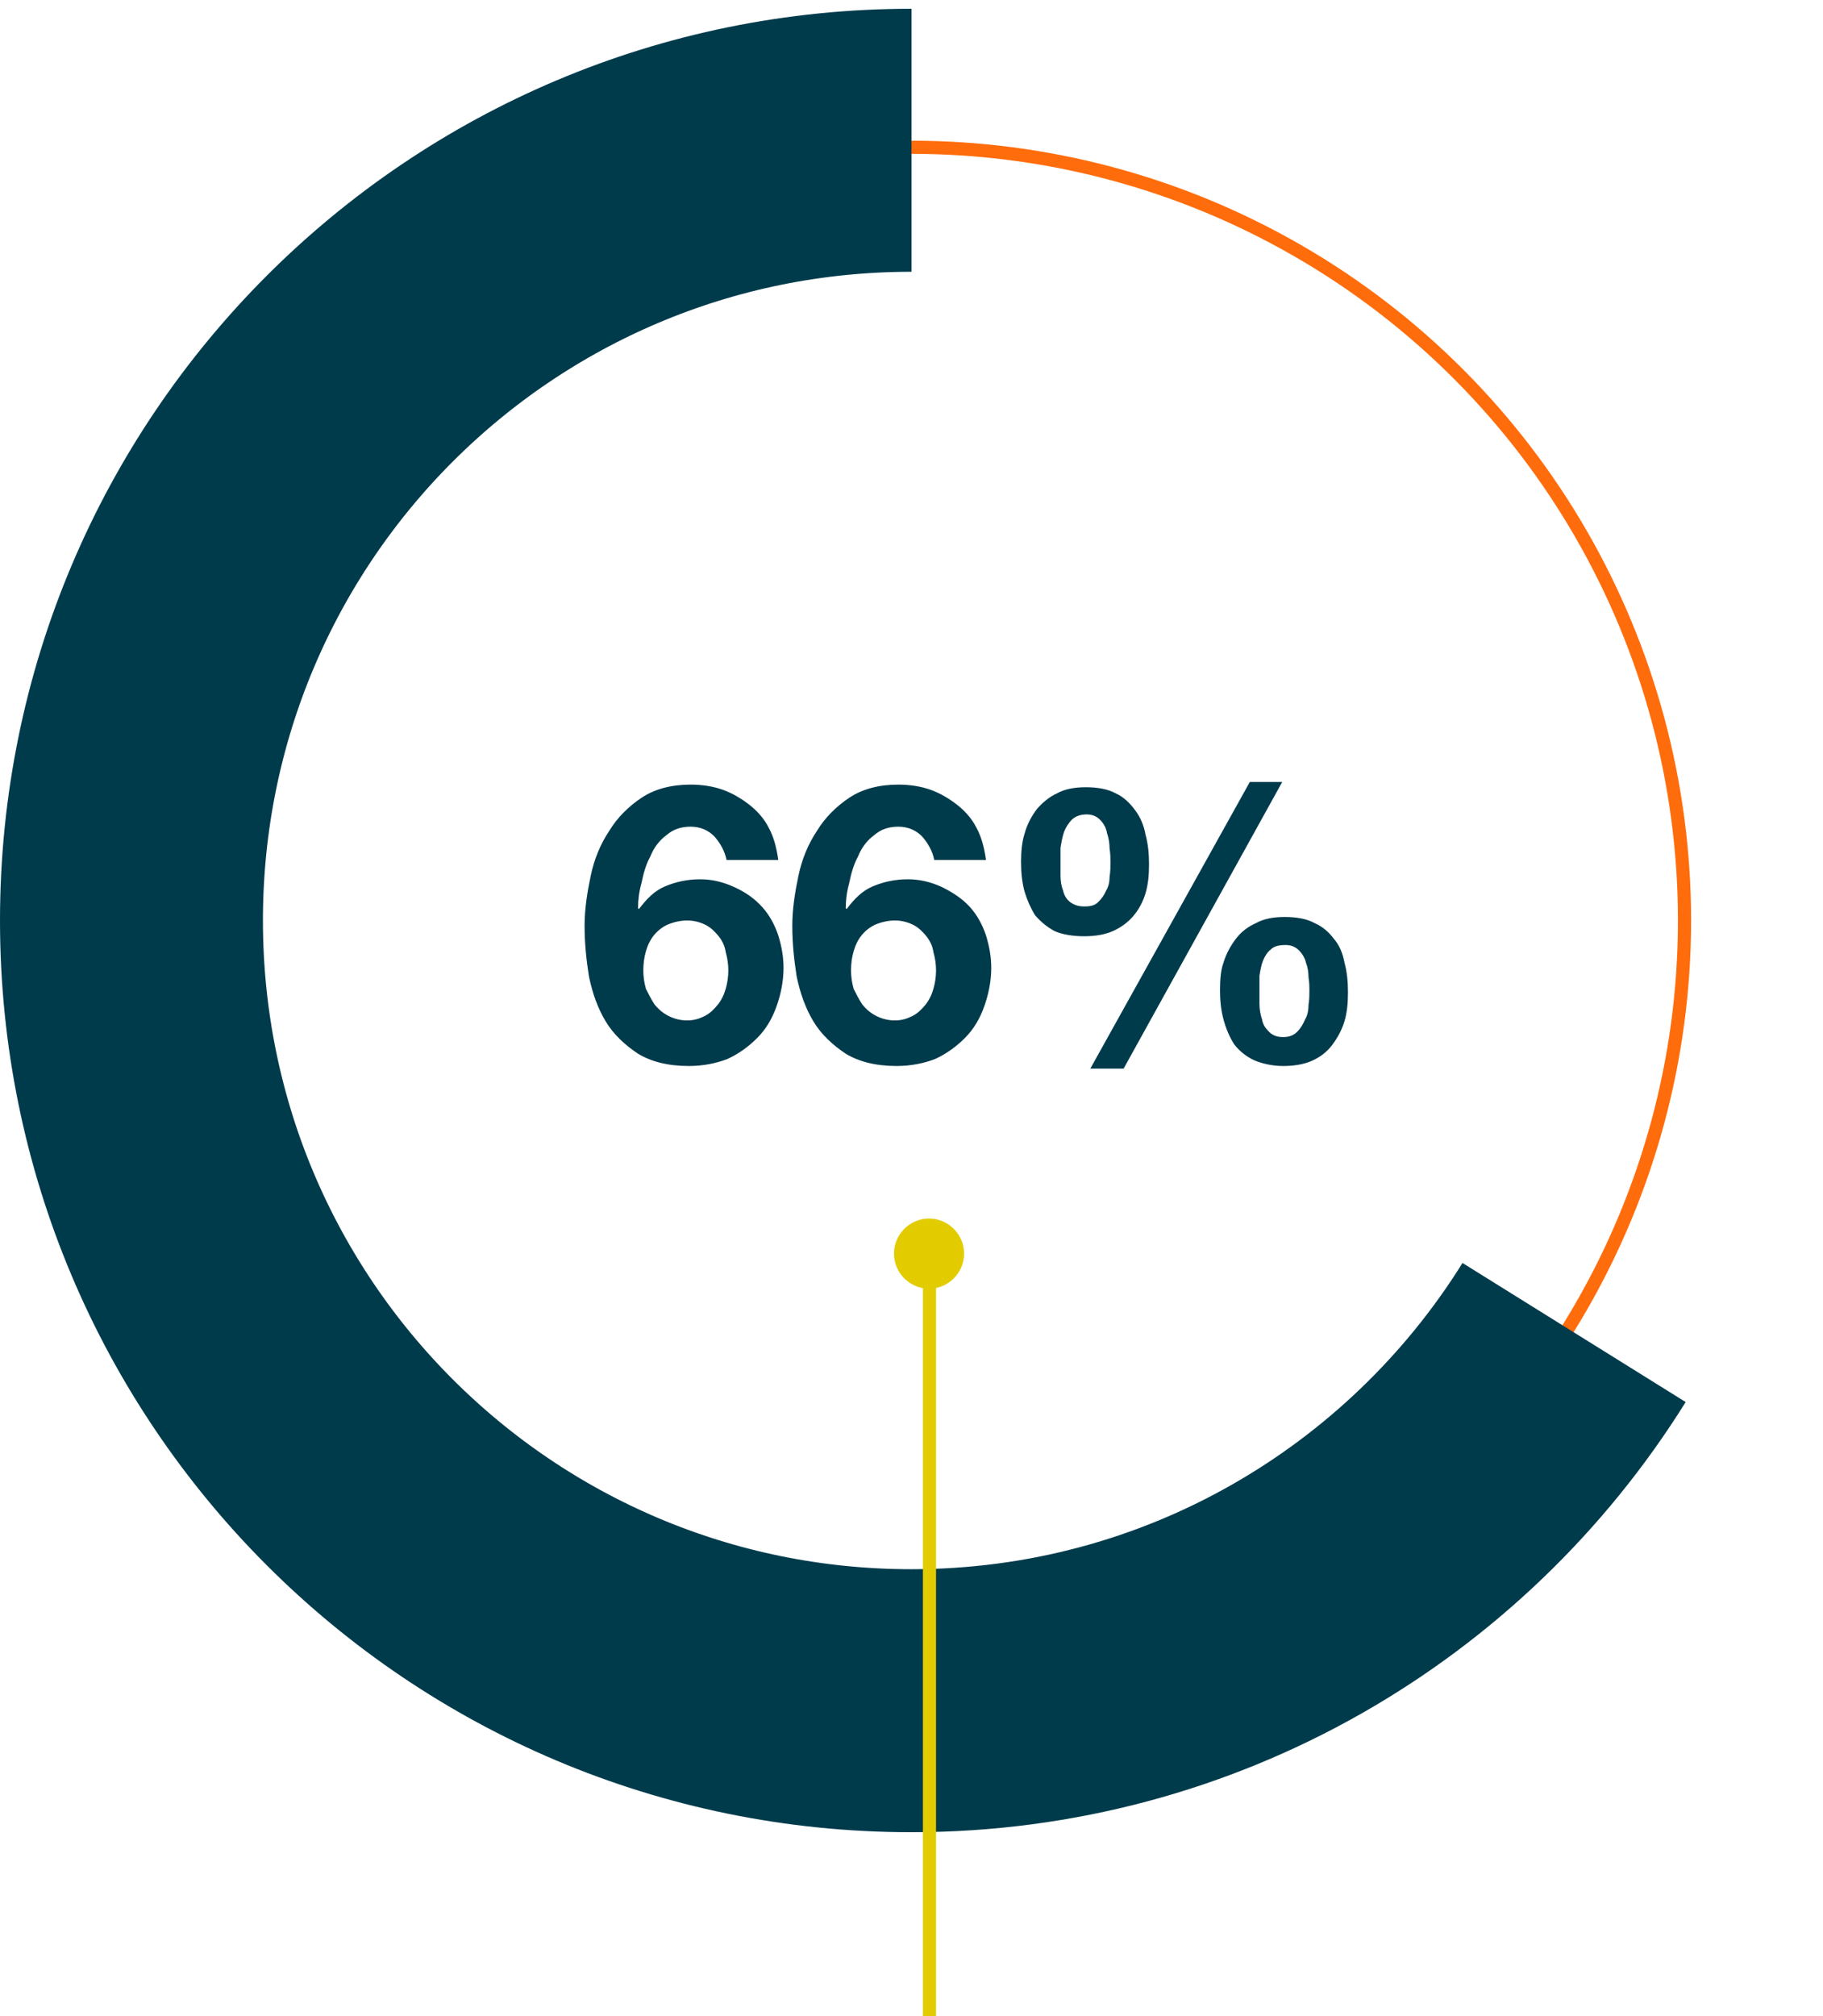<svg xmlns="http://www.w3.org/2000/svg" viewBox="0 0 208 230"><circle cx="104" cy="105" r="88.2" fill="none" stroke="#ff6c0c" stroke-width="1.5"/><path d="M104 16c-49.2 0-89 39.8-89 89s39.8 89 89 89c31.9 0 59.9-16.8 75.6-42" fill="none" stroke="#003b4c" stroke-width="30"/><path d="M106 147c2.2 0 4-1.8 4-4s-1.8-4-4-4-4 1.8-4 4 1.8 4 4 4zm.8 83v-87h-1.5v87h1.5z" fill="#e2cc00"/><path d="M78.4 105c.8 0 1.5.2 2.1.5.6.3 1.1.8 1.5 1.3.4.5.7 1.1.8 1.8.2.7.3 1.4.3 2.1 0 .7-.1 1.4-.3 2.1-.2.7-.5 1.3-.9 1.8s-.9 1-1.5 1.3c-.6.3-1.2.5-2 .5s-1.5-.2-2.1-.5c-.6-.3-1.1-.7-1.6-1.3-.4-.6-.7-1.2-1-1.8-.2-.7-.3-1.4-.3-2.1 0-.8.1-1.5.3-2.2.2-.7.5-1.3.9-1.8s.9-.9 1.5-1.2c.7-.3 1.5-.5 2.3-.5zm4.5-6.9h5.9c-.2-1.4-.5-2.6-1.1-3.7-.5-1-1.3-1.9-2.2-2.6-.9-.7-1.9-1.3-3-1.7-1.1-.4-2.4-.6-3.7-.6-2.2 0-4.1.5-5.6 1.5s-2.8 2.3-3.7 3.8c-1 1.5-1.7 3.2-2.1 5.1-.4 1.9-.7 3.8-.7 5.7 0 2 .2 3.9.5 5.8.4 1.9 1 3.6 1.9 5.1.9 1.5 2.2 2.7 3.7 3.7 1.5.9 3.4 1.4 5.8 1.4 1.6 0 3.1-.3 4.4-.8 1.3-.6 2.4-1.4 3.4-2.4s1.7-2.2 2.2-3.6c.5-1.4.8-2.9.8-4.4 0-1.2-.2-2.4-.6-3.7-.4-1.2-1-2.3-1.8-3.2-.9-1-1.9-1.7-3.2-2.3-1.3-.6-2.6-.9-3.9-.9-1.5 0-2.8.3-4 .8s-2.1 1.4-3 2.6l-.1-.1c0-.9.1-1.8.4-2.9.2-1 .5-2.1 1-3 .4-1 1-1.8 1.8-2.4.8-.7 1.7-1 2.8-1 1.1 0 2 .4 2.7 1.1.7.8 1.2 1.7 1.4 2.7zm19.2 6.9c.8 0 1.5.2 2.1.5.6.3 1.1.8 1.5 1.3.4.5.7 1.1.8 1.8.4 1.4.4 2.8 0 4.2-.2.7-.5 1.3-.9 1.8s-.9 1-1.5 1.3c-.6.3-1.2.5-2 .5s-1.5-.2-2.1-.5c-.6-.3-1.1-.7-1.6-1.3-.4-.6-.7-1.2-1-1.8-.2-.7-.3-1.4-.3-2.1 0-.8.1-1.5.3-2.2.2-.7.5-1.3.9-1.8s.9-.9 1.5-1.2c.7-.3 1.5-.5 2.3-.5zm4.5-6.9h5.9c-.2-1.4-.5-2.6-1.1-3.7-.5-1-1.3-1.9-2.2-2.6-.9-.7-1.9-1.3-3-1.7-1.1-.4-2.4-.6-3.7-.6-2.2 0-4.1.5-5.6 1.5s-2.8 2.3-3.7 3.8c-1 1.5-1.7 3.2-2.1 5.1-.4 1.9-.7 3.8-.7 5.7 0 2 .2 3.9.5 5.8.4 1.9 1 3.6 1.9 5.1.9 1.5 2.2 2.7 3.7 3.7 1.5.9 3.4 1.4 5.8 1.4 1.6 0 3.1-.3 4.4-.8 1.3-.6 2.4-1.4 3.4-2.4s1.7-2.2 2.2-3.6c.5-1.4.8-2.9.8-4.4 0-1.2-.2-2.4-.6-3.7-.4-1.2-1-2.3-1.8-3.2-.9-1-2-1.7-3.2-2.3-1.3-.6-2.6-.9-3.9-.9-1.5 0-2.8.3-4 .8s-2.1 1.4-3 2.6l-.1-.1c0-.9.1-1.8.4-2.9.2-1 .5-2.1 1-3 .4-1 1-1.8 1.8-2.4.8-.7 1.7-1 2.8-1 1.1 0 2 .4 2.7 1.1.7.8 1.2 1.7 1.4 2.7zm37.1 14.9v-1.7c.1-.6.2-1.2.4-1.7s.5-1 .9-1.3c.4-.4 1-.5 1.7-.5.6 0 1.1.2 1.5.6.4.4.7.9.8 1.4.2.5.3 1.1.3 1.7.1.6.1 1.1.1 1.5 0 .5 0 1-.1 1.6 0 .6-.1 1.2-.4 1.7-.2.5-.5 1-.9 1.4-.4.4-.9.6-1.6.6-.7 0-1.2-.2-1.6-.6-.4-.4-.7-.8-.8-1.4-.2-.6-.3-1.2-.3-1.8V113zm-4.5-.1c0 1.2.1 2.3.4 3.4.3 1.1.7 2 1.2 2.8.6.8 1.4 1.4 2.2 1.8.9.4 2.1.7 3.4.7 1.3 0 2.4-.2 3.3-.6.9-.4 1.7-1 2.3-1.8.6-.8 1.1-1.7 1.4-2.7.3-1 .4-2.1.4-3.3s-.1-2.3-.4-3.4c-.2-1.1-.6-2-1.2-2.7-.6-.8-1.3-1.4-2.2-1.8-.9-.5-2.1-.7-3.4-.7-1.3 0-2.4.2-3.3.7-.9.4-1.7 1-2.3 1.8-.6.8-1.1 1.7-1.4 2.7-.3.8-.4 1.9-.4 3.1zm3.4-23.7l-18.2 32.7h3.8l18.1-32.7h-3.7zM121 98.4v-1.7c.1-.6.2-1.2.4-1.8.2-.5.5-1 .9-1.4.4-.4 1-.6 1.7-.6.6 0 1.1.2 1.5.6.4.4.7.9.8 1.5.2.6.3 1.2.3 1.8.1.6.1 1.1.1 1.6s0 1-.1 1.6c0 .6-.1 1.1-.4 1.6-.2.5-.5.9-.9 1.3s-.9.5-1.6.5c-.7 0-1.2-.2-1.6-.5-.4-.3-.7-.8-.8-1.3-.2-.5-.3-1.1-.3-1.7v-1.5zm-4.5-.1c0 1.2.1 2.3.4 3.4.3 1 .7 1.9 1.2 2.7.6.7 1.3 1.3 2.2 1.8.9.4 2.1.6 3.4.6 1.3 0 2.4-.2 3.3-.6.9-.4 1.7-1 2.3-1.7.6-.7 1.1-1.6 1.4-2.6.3-1 .4-2.1.4-3.3s-.1-2.3-.4-3.4c-.2-1.1-.6-2-1.2-2.8-.6-.8-1.3-1.5-2.2-1.9-.9-.5-2.1-.7-3.4-.7-1.3 0-2.4.2-3.3.7-.9.4-1.7 1.1-2.3 1.8-.6.8-1.1 1.7-1.4 2.8-.3.9-.4 2.1-.4 3.2z" fill="#003b4c"/></svg>